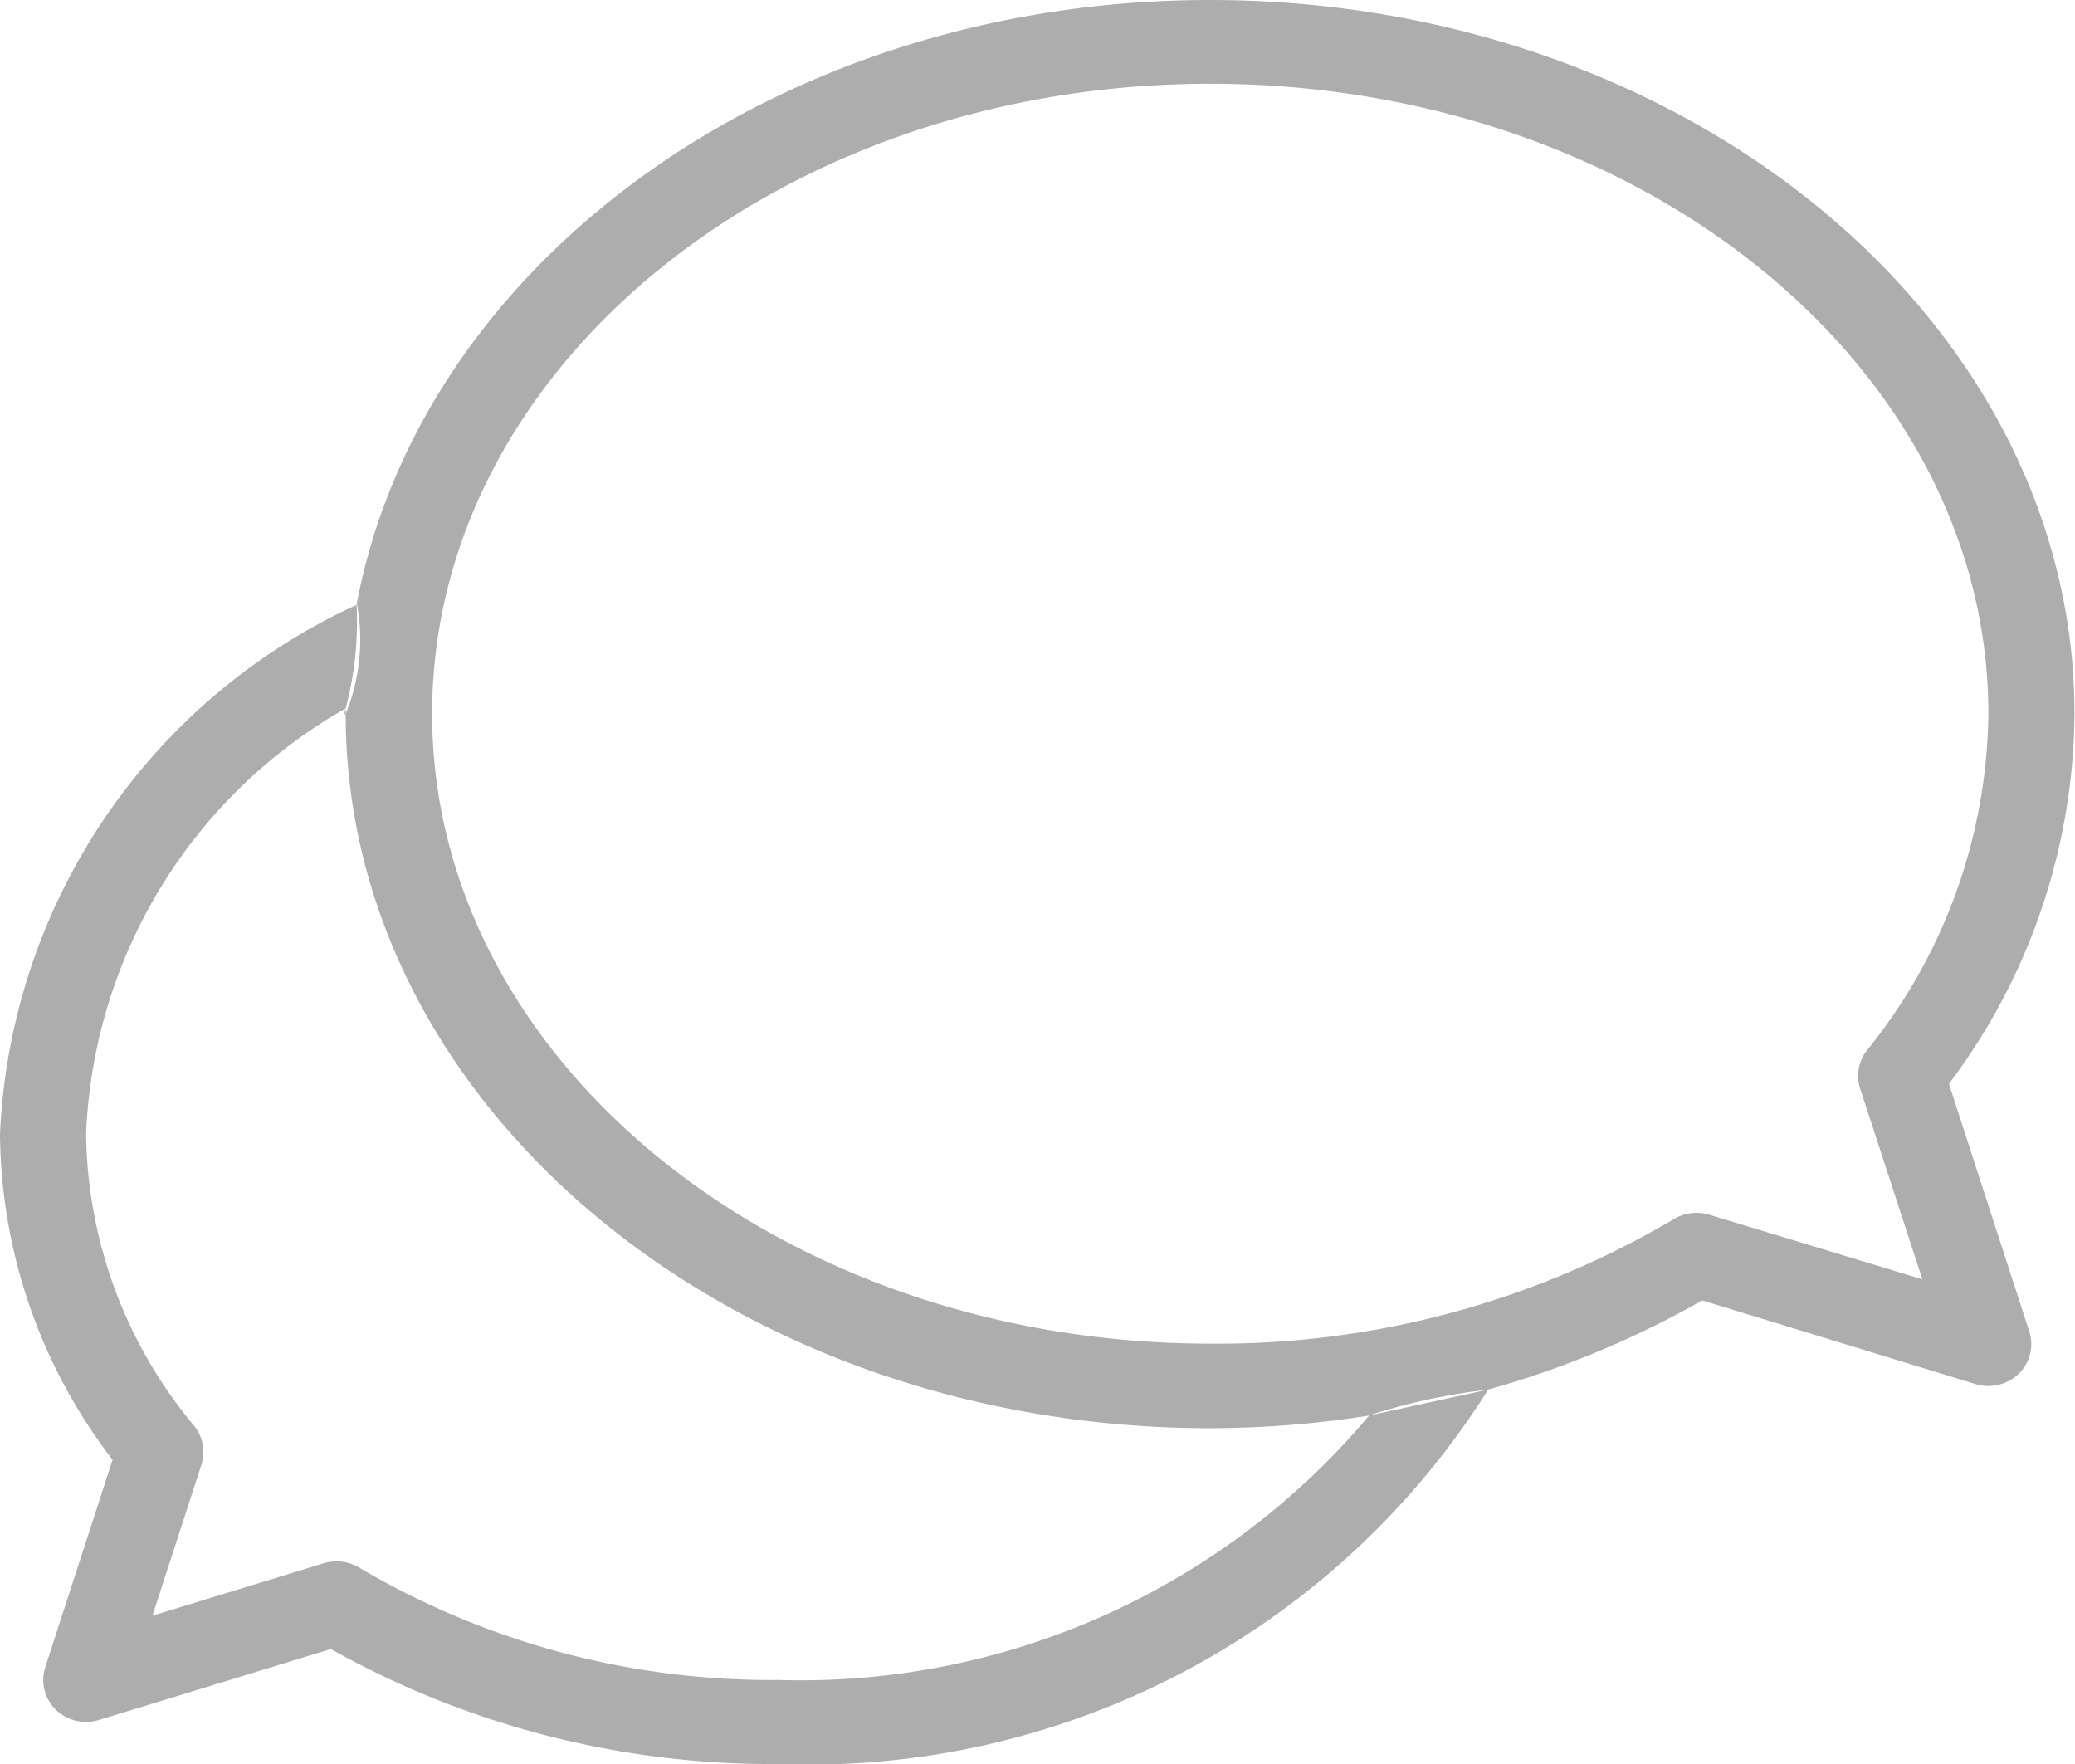 <svg xmlns="http://www.w3.org/2000/svg" width="20" height="17" viewBox="0 0 20 17">
  <!-- <defs>
    <style>
      .cls-1:hover{
        fill: #fff;
        fill-rule: evenodd;
      }
    </style>
  </defs> -->
  <path id="Icon4"  fill-rule="evenodd"  fill="rgb(173, 173, 173)" d="M89.442,343.827a5.9,5.9,0,0,0-3.442,5.1,5.213,5.213,0,0,0,1.085,3.141l-0.649,2a0.4,0.4,0,0,0,.1.407,0.423,0.423,0,0,0,.42.1l2.233-.683A8.689,8.689,0,0,0,93.5,355a7.734,7.734,0,0,0,6.844-3.608,5.85,5.85,0,0,0-1.146.248,7.16,7.16,0,0,1-5.7,2.55,7.806,7.806,0,0,1-4.035-1.082,0.425,0.425,0,0,0-.345-0.042l-1.649.505,0.473-1.457a0.4,0.4,0,0,0-.07-0.372,4.467,4.467,0,0,1-1.042-2.814,4.941,4.941,0,0,1,2.5-4.1c0,0.019-.022.051,0,0.056A1.894,1.894,0,0,0,89.442,343.827Zm10.9,7.565a9.107,9.107,0,0,0,2.065-.86l2.632,0.806a0.424,0.424,0,0,0,.42-0.1,0.4,0.4,0,0,0,.1-0.408l-0.774-2.385a5.991,5.991,0,0,0,1.21-3.564c0-3.794-3.738-6.881-8.333-6.881-4.16,0-7.608,2.533-8.225,5.827a3.276,3.276,0,0,1-.105,1c0,0.019,0,.037,0,0.056,0,3.794,3.738,6.881,8.333,6.881a9.952,9.952,0,0,0,1.531-.122m3.282-1.935a0.426,0.426,0,0,0-.345.042,8.642,8.642,0,0,1-4.468,1.2c-4.135,0-7.5-2.723-7.5-6.071s3.365-6.071,7.5-6.071,7.5,2.723,7.5,6.071a5.239,5.239,0,0,1-1.17,3.244,0.4,0.4,0,0,0-.066.368l0.6,1.839Z" transform="translate(-86 -338)"/>
</svg>
